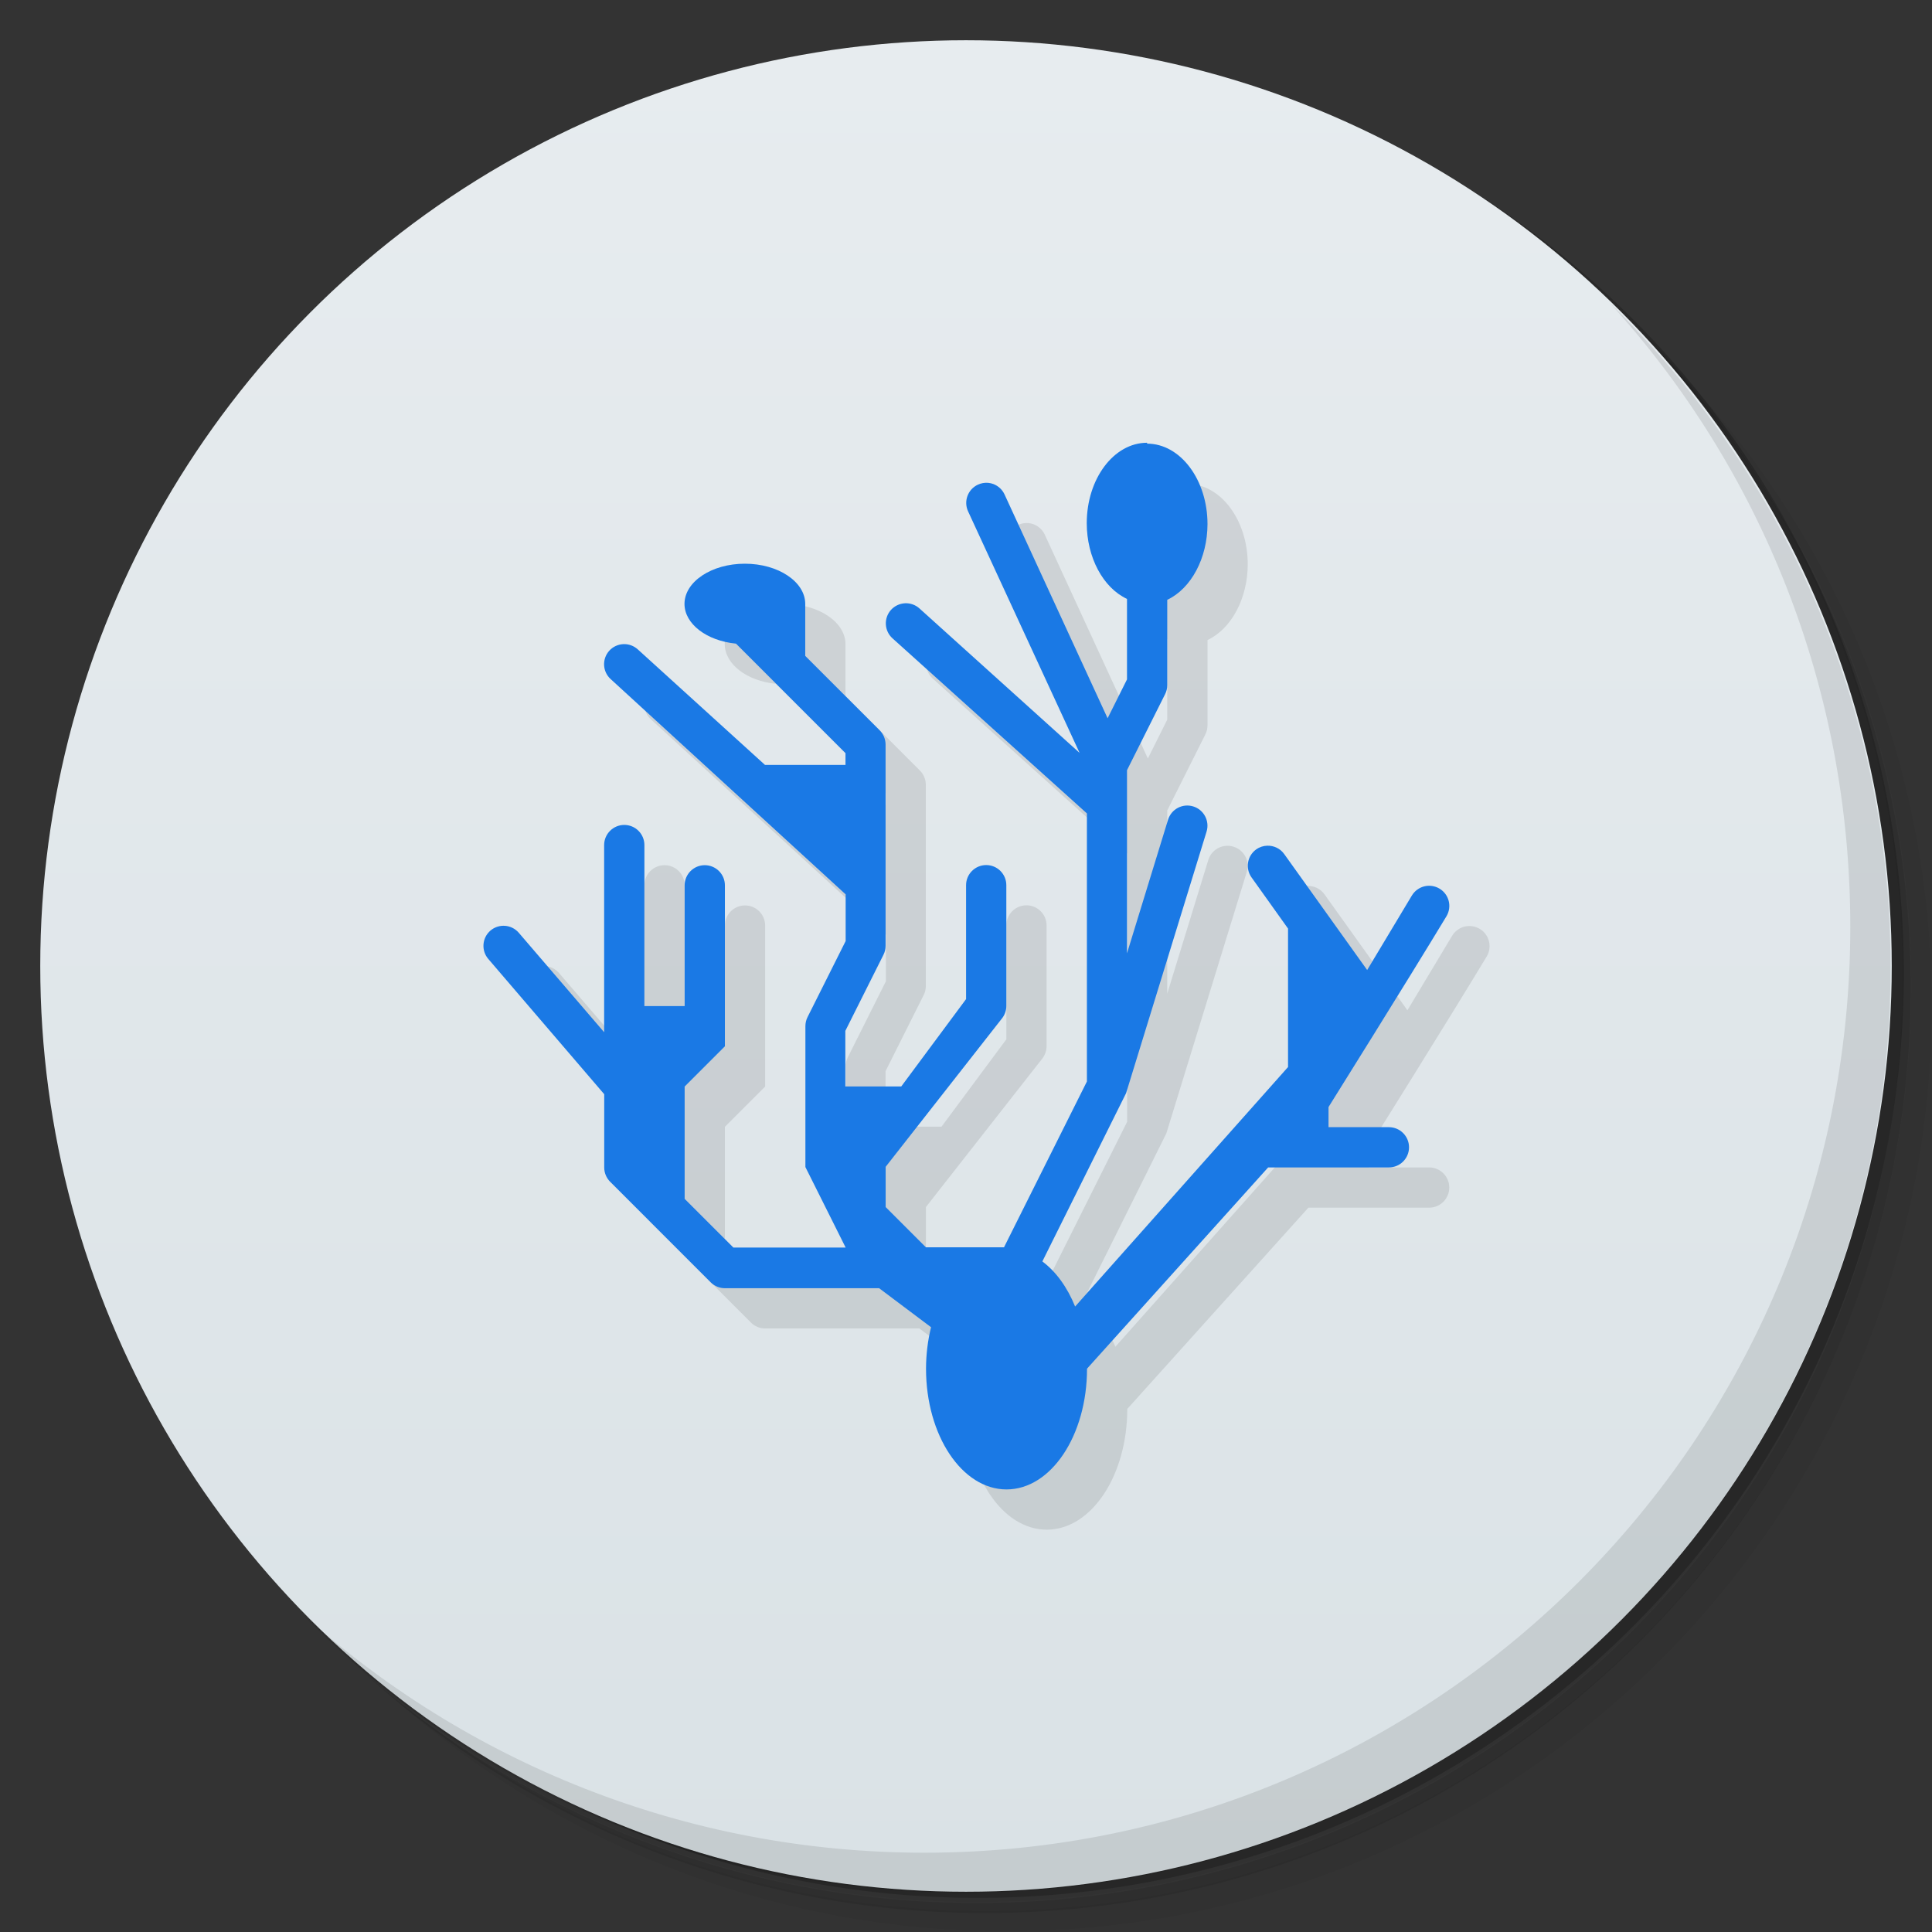 <svg version="1.1" viewBox="0 0 48 48" xmlns="http://www.w3.org/2000/svg">
 <rect x="0" y="0" width="48" height="48" fill="#333333" stroke="none"/>
 <defs>
  <linearGradient id="bg" x2="0" y1="1" y2="47" gradientUnits="userSpaceOnUse">
   <stop style="stop-color:#e7ecef" offset="0"/>
   <stop style="stop-color:#dae2e6" offset="1"/>
  </linearGradient>
 </defs>
 <path d="m36.3 5c5.86 4.06 9.69 10.8 9.69 18.5 0 12.4-10.1 22.5-22.5 22.5-7.67 0-14.4-3.83-18.5-9.69 1.04 1.82 2.31 3.5 3.78 4.97 4.08 3.71 9.51 5.97 15.5 5.97 12.7 0 23-10.3 23-23 0-5.95-2.26-11.4-5.97-15.5-1.47-1.48-3.15-2.74-4.97-3.78zm4.97 3.78c3.85 4.11 6.22 9.64 6.22 15.7 0 12.7-10.3 23-23 23-6.08 0-11.6-2.36-15.7-6.22 4.16 4.14 9.88 6.72 16.2 6.72 12.7 0 23-10.3 23-23 0-6.34-2.58-12.1-6.72-16.2z" style="opacity:.05"/>
 <path d="m41.3 8.78c3.71 4.08 5.97 9.51 5.97 15.5 0 12.7-10.3 23-23 23-5.95 0-11.4-2.26-15.5-5.97 4.11 3.85 9.64 6.22 15.7 6.22 12.7 0 23-10.3 23-23 0-6.08-2.36-11.6-6.22-15.7z" style="opacity:.1"/>
 <path d="m31.2 2.38c8.62 3.15 14.8 11.4 14.8 21.1 0 12.4-10.1 22.5-22.5 22.5-9.71 0-18-6.14-21.1-14.8a23 23 0 0 0 44.9-7 23 23 0 0 0-16-21.9z" style="opacity:.2"/>
 <circle cx="24" cy="24" r="23" style="fill:url(#bg)"/>
 <path d="m40 7.53c3.71 4.08 5.97 9.51 5.97 15.5 0 12.7-10.3 23-23 23-5.95 0-11.4-2.26-15.5-5.97 4.18 4.29 10 6.97 16.5 6.97 12.7 0 23-10.3 23-23 0-6.46-2.68-12.3-6.97-16.5z" style="opacity:.1"/>
 <path d="m29.5 12c-0.828 0-1.5 0.895-1.5 2 0.002 0.846 0.402 1.6 1 1.88v2l-0.482 0.965-2.56-5.56c-0.055-0.12-0.156-0.213-0.279-0.26-0.041-0.015-0.084-0.025-0.127-0.029-0.088-0.008-0.176 0.008-0.256 0.045-0.251 0.116-0.36 0.413-0.244 0.664l2.77 6-3.98-3.59c-0.098-0.088-0.228-0.134-0.359-0.127-0.132 0.007-0.257 0.066-0.346 0.164-0.185 0.205-0.169 0.522 0.037 0.707l4.83 4.35v6.66l-2.06 4.12h-1.94l-1-1v-1l2.9-3.7c0.063-0.086 0.098-0.19 0.098-0.297v-3c0-0.276-0.224-0.5-0.5-0.5s-0.5 0.224-0.5 0.5v2.83l-1.61 2.17h-1.39v-1.38l0.947-1.89c0.035-0.069 0.053-0.145 0.053-0.223v-5c-2.6e-5 -0.133-0.053-0.26-0.146-0.354l-1.85-1.85v-1.29c0-0.552-0.672-1-1.5-1s-1.5 0.448-1.5 1c0.002 0.494 0.546 0.914 1.28 0.986l2.72 2.72v0.293h-2l-3.16-2.87c-0.098-0.089-0.227-0.137-0.359-0.131-0.133 0.006-0.258 0.064-0.348 0.162-0.186 0.204-0.172 0.519 0.031 0.705l5.84 5.35v1.16l-0.947 1.89c-0.035 0.07-0.053 0.147-0.053 0.225v3.5l1 2h-2.79l-1.21-1.21v-2.79l1-1v-4c0-0.276-0.224-0.5-0.5-0.5s-0.5 0.224-0.5 0.5v3h-1v-4c0-0.276-0.224-0.5-0.5-0.5s-0.5 0.224-0.5 0.5v4.65l-2.12-2.47c-0.18-0.21-0.495-0.234-0.705-0.055-0.209 0.18-0.233 0.496-0.053 0.705l2.88 3.36v1.82c2.5e-5 0.133 0.053 0.26 0.146 0.354l2.5 2.5c0.094 0.094 0.221 0.146 0.354 0.146h3.83l1.29 0.969c-0.082 0.33-0.124 0.679-0.125 1.03 0 1.66 0.895 3 2 3s2-1.34 2-3l4.5-5h3c0.276 0 0.5-0.224 0.5-0.5s-0.224-0.5-0.5-0.5h-1.5v-0.5s1.97-3.15 2.93-4.74c0.142-0.237 0.065-0.544-0.172-0.686-0.114-0.068-0.25-0.089-0.379-0.057-0.129 0.032-0.24 0.114-0.309 0.229l-1.11 1.85-2.06-2.88c-0.1-0.141-0.259-0.213-0.42-0.209-0.096 0.002-0.193 0.032-0.277 0.092-0.224 0.161-0.276 0.473-0.115 0.697l0.906 1.27v3.44l-5.29 5.95c-0.195-0.482-0.478-0.87-0.814-1.12l2.08-4.18 2-6.5c0.081-0.264-0.068-0.544-0.332-0.625-0.264-0.081-0.543 0.066-0.625 0.33l-1.02 3.32v-4.55l0.947-1.89c0.035-0.069 0.053-0.145 0.053-0.223v-2.12c0.598-0.282 0.998-1.04 1-1.88 0-1.1-0.672-2-1.5-2z" style="opacity:.1"/>
 <path d="m28.5 11c-0.828 0-1.5 0.895-1.5 2 0.002 0.846 0.402 1.6 1 1.88v2l-0.482 0.965-2.56-5.56c-0.055-0.12-0.156-0.213-0.279-0.26-0.041-0.015-0.084-0.025-0.127-0.029-0.088-0.008-0.176 0.008-0.256 0.045-0.251 0.116-0.36 0.413-0.244 0.664l2.77 6-3.98-3.59c-0.098-0.088-0.228-0.134-0.359-0.127-0.132 0.007-0.257 0.066-0.346 0.164-0.185 0.205-0.169 0.522 0.037 0.707l4.83 4.35v6.66l-2.06 4.12h-1.94l-1-1v-1l2.9-3.7c0.063-0.086 0.098-0.19 0.098-0.297v-3c0-0.276-0.224-0.5-0.5-0.5s-0.5 0.224-0.5 0.5v2.83l-1.61 2.17h-1.39v-1.38l0.947-1.89c0.035-0.069 0.053-0.145 0.053-0.223v-5c-2.6e-5 -0.133-0.053-0.26-0.146-0.354l-1.85-1.85v-1.29c0-0.552-0.672-1-1.5-1s-1.5 0.448-1.5 1c0.002 0.494 0.546 0.914 1.28 0.986l2.72 2.72v0.293h-2l-3.16-2.87c-0.098-0.089-0.227-0.137-0.359-0.131-0.133 0.006-0.258 0.064-0.348 0.162-0.186 0.204-0.172 0.519 0.031 0.705l5.84 5.35v1.16l-0.947 1.89c-0.035 0.07-0.053 0.147-0.053 0.225v3.5l1 2h-2.79l-1.21-1.21v-2.79l1-1v-4c0-0.276-0.224-0.5-0.5-0.5s-0.5 0.224-0.5 0.5v3h-1v-4c0-0.276-0.224-0.5-0.5-0.5s-0.5 0.224-0.5 0.5v4.65l-2.12-2.47c-0.18-0.21-0.495-0.234-0.705-0.055-0.209 0.18-0.233 0.496-0.053 0.705l2.88 3.36v1.82c2.5e-5 0.133 0.053 0.26 0.146 0.354l2.5 2.5c0.094 0.094 0.221 0.146 0.354 0.146h3.83l1.29 0.969c-0.082 0.33-0.124 0.679-0.125 1.03 0 1.66 0.895 3 2 3s2-1.34 2-3l4.5-5h3c0.276 0 0.5-0.224 0.5-0.5s-0.224-0.5-0.5-0.5h-1.5v-0.5s1.97-3.15 2.93-4.74c0.142-0.237 0.065-0.544-0.172-0.686-0.114-0.068-0.25-0.089-0.379-0.057-0.129 0.032-0.24 0.114-0.309 0.229l-1.11 1.85-2.06-2.88c-0.1-0.141-0.259-0.213-0.42-0.209-0.096 0.002-0.193 0.032-0.277 0.092-0.224 0.161-0.276 0.473-0.115 0.697l0.906 1.27v3.44l-5.29 5.95c-0.195-0.482-0.478-0.87-0.814-1.12l2.08-4.18 2-6.5c0.081-0.264-0.068-0.544-0.332-0.625-0.264-0.081-0.543 0.066-0.625 0.33l-1.02 3.32v-4.55l0.947-1.89c0.035-0.069 0.053-0.145 0.053-0.223v-2.12c0.598-0.282 0.998-1.04 1-1.88 0-1.1-0.672-2-1.5-2z" style="fill:#1a79e5"/>
</svg>
